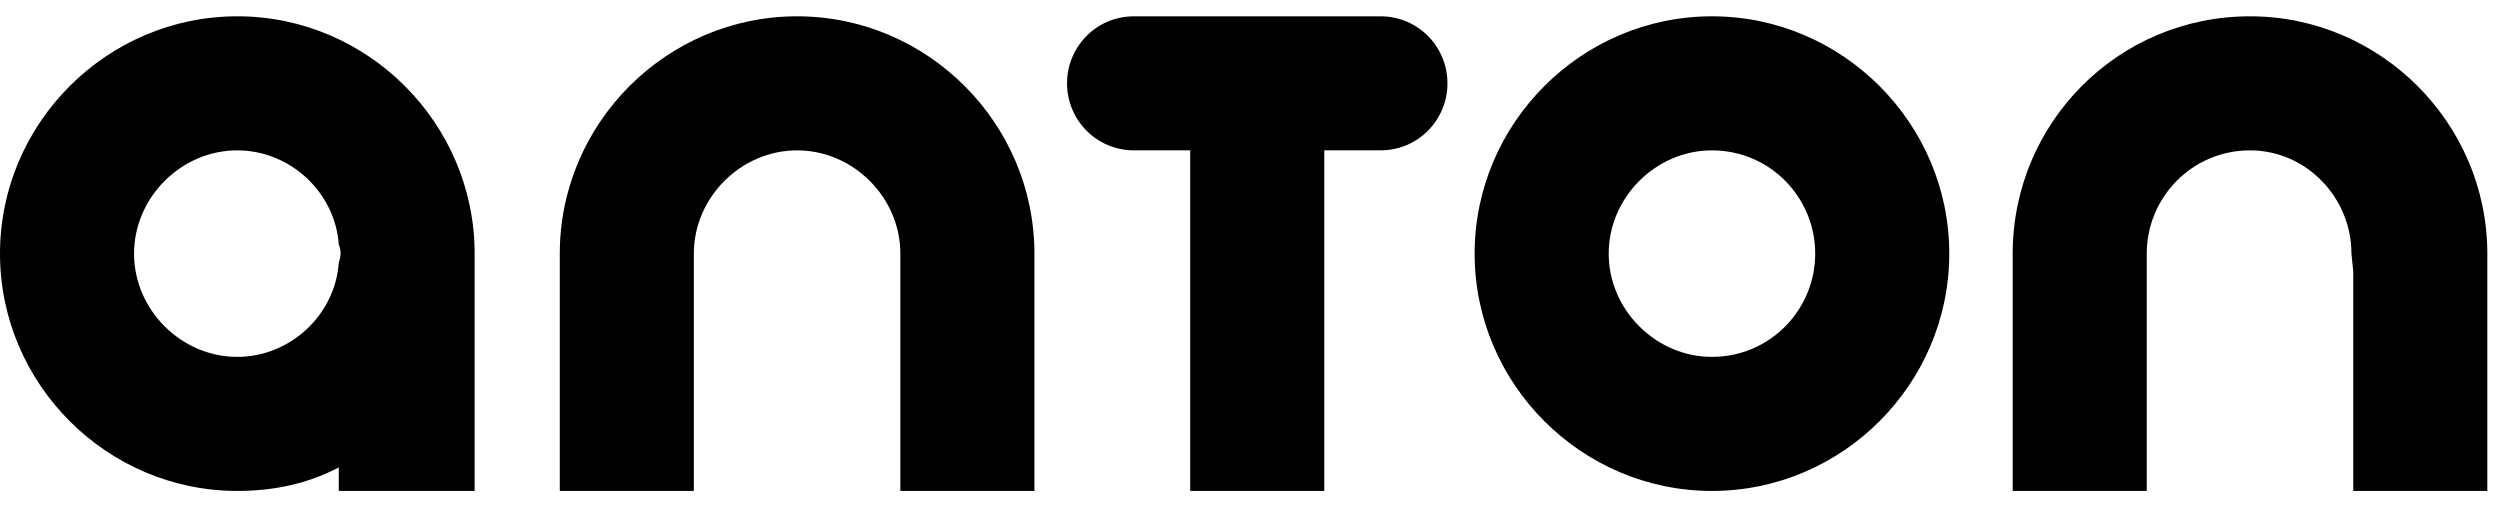<svg version="1.2" xmlns="http://www.w3.org/2000/svg" viewBox="0 0 138 28" width="138" height="28"><defs><clipPath clipPathUnits="userSpaceOnUse" id="cp1"><path d="m-47-44h1920v8093h-1920z"/></clipPath></defs><style></style><g clip-path="url(#cp1)"><path fill-rule="evenodd" d="m26.2 14v13.1h-7.5v-1.3c-1.7 0.9-3.6 1.3-5.6 1.3-7.2 0-13.1-5.9-13.1-13.1 0-7.2 5.9-13.1 13.1-13.1 7.2 0 13.1 5.9 13.1 13.1zm-7.4 0q0-0.3-0.1-0.5c-0.2-2.9-2.7-5.2-5.6-5.2-3.1 0-5.7 2.6-5.7 5.7 0 3.1 2.6 5.7 5.7 5.7 2.9 0 5.4-2.3 5.6-5.2q0 0 0 0 0.1-0.3 0.1-0.5z"/><path fill-rule="evenodd" d="m107.6 14c0 7.2-5.9 13.1-13.1 13.1-7.2 0-13.1-5.9-13.1-13.1 0-7.2 5.9-13.1 13.1-13.1 7.2 0 13.1 5.9 13.1 13.1zm-7.4 0c0-3.1-2.5-5.7-5.7-5.7-3.1 0-5.7 2.6-5.7 5.7 0 3.1 2.6 5.7 5.7 5.7 3.2 0 5.7-2.6 5.7-5.7z"/><path  d="m57.1 14v13.1h-7.4v-12.1-1c0-3.1-2.6-5.7-5.7-5.7-3.1 0-5.7 2.6-5.7 5.7v1 12.1h-7.4v-13.1c0-7.2 5.9-13.1 13.1-13.1 7.2 0 13.1 5.9 13.1 13.1z"/><path  d="m137.3 14v13.1h-7.4v-12.1l-0.1-1c0-3.1-2.5-5.7-5.6-5.7-3.2 0-5.7 2.6-5.7 5.7v1 12.1h-7.4v-13.1c0-7.2 5.8-13.1 13.1-13.1 7.2 0 13.1 5.9 13.1 13.1z"/><path  d="m79.9 4.6c0 2-1.6 3.7-3.7 3.7h-3.1v18.8h-7.4v-18.8h-3.1c-2.1 0-3.7-1.7-3.7-3.7 0-2 1.6-3.7 3.7-3.7h13.6c2.1 0 3.7 1.7 3.7 3.7z"/></g></svg>